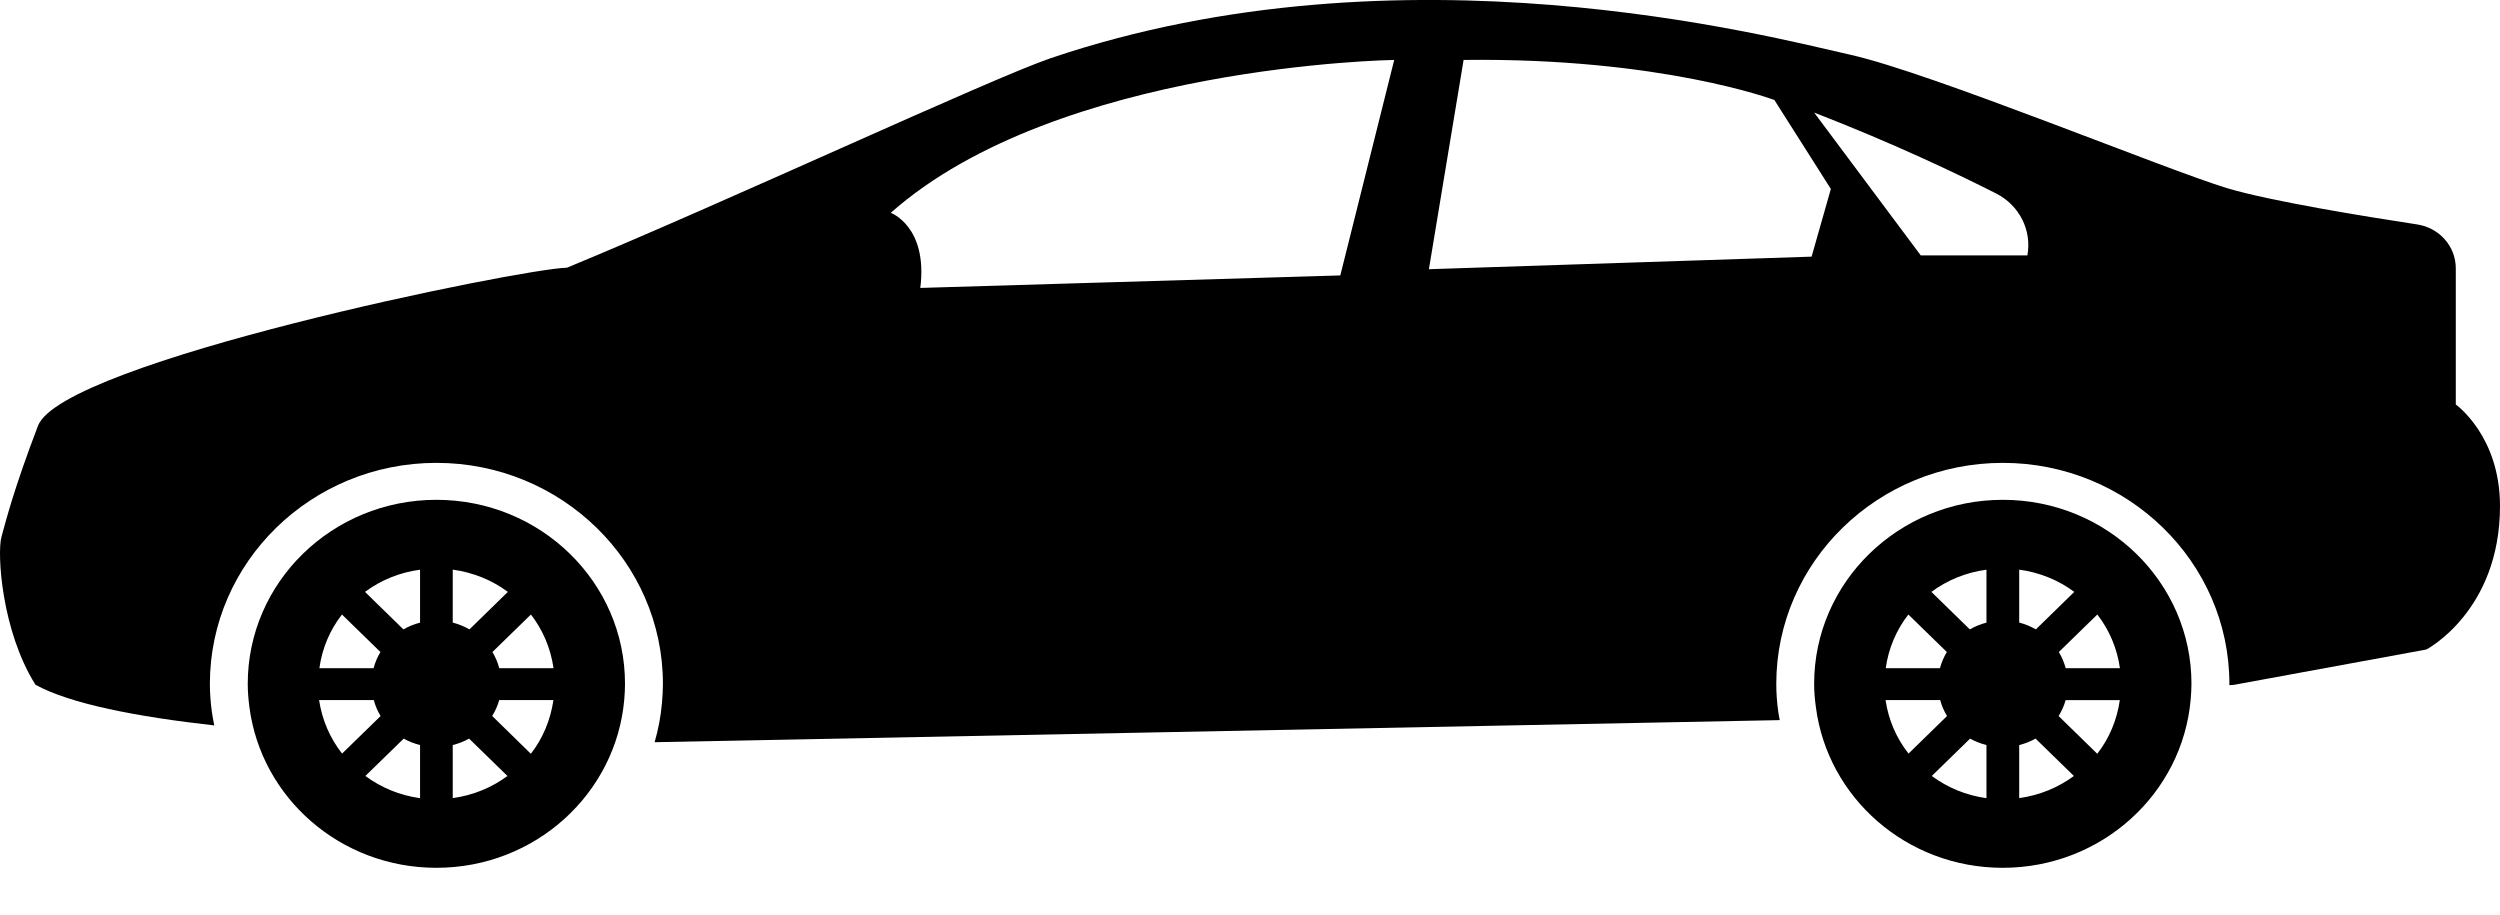 <svg width="41" height="15" viewBox="0 0 41 15" fill="current" xmlns="http://www.w3.org/2000/svg">
<path d="M7.157 8.197C5.448 8.197 4.063 9.548 4.063 11.215C4.063 11.344 4.074 11.47 4.09 11.594C4.282 13.082 5.58 14.232 7.157 14.232C8.776 14.232 10.103 13.018 10.238 11.472C10.245 11.387 10.25 11.301 10.25 11.214C10.251 9.548 8.866 8.197 7.157 8.197ZM5.608 10.078L6.239 10.693C6.19 10.775 6.152 10.864 6.127 10.958H5.238C5.283 10.63 5.412 10.33 5.608 10.078ZM5.233 11.481H6.13C6.155 11.574 6.192 11.662 6.242 11.743L5.61 12.359C5.414 12.109 5.282 11.809 5.233 11.481ZM6.889 13.09C6.554 13.044 6.25 12.916 5.992 12.726L6.621 12.113C6.704 12.16 6.794 12.195 6.889 12.219V13.09ZM6.889 10.211C6.792 10.236 6.701 10.273 6.616 10.322L5.986 9.707C6.245 9.515 6.552 9.388 6.889 9.343V10.211ZM7.425 9.342C7.762 9.388 8.07 9.515 8.329 9.707L7.699 10.322C7.614 10.273 7.522 10.236 7.425 10.21L7.425 9.342ZM7.425 13.089V12.219C7.52 12.195 7.61 12.16 7.693 12.113L8.322 12.726C8.065 12.916 7.76 13.043 7.425 13.089ZM8.706 12.362L8.072 11.742C8.121 11.661 8.162 11.574 8.187 11.481H9.076C9.029 11.808 8.902 12.11 8.706 12.362ZM8.188 10.958C8.163 10.864 8.125 10.775 8.076 10.693L8.707 10.078C8.902 10.33 9.031 10.63 9.078 10.959H8.188V10.958Z" fill="current"/>
<path d="M32.846 8.197C31.138 8.197 29.752 9.548 29.752 11.215C29.752 11.344 29.763 11.47 29.78 11.594C29.971 13.082 31.269 14.232 32.845 14.232C34.464 14.232 35.792 13.018 35.927 11.472C35.934 11.387 35.94 11.301 35.94 11.214C35.94 9.548 34.555 8.197 32.846 8.197ZM31.297 10.078L31.928 10.693C31.879 10.775 31.84 10.864 31.815 10.958H30.926C30.972 10.63 31.101 10.33 31.297 10.078ZM30.923 11.481H31.819C31.844 11.574 31.882 11.662 31.931 11.743L31.3 12.359C31.103 12.109 30.971 11.809 30.923 11.481ZM32.578 13.09C32.243 13.044 31.939 12.916 31.681 12.726L32.31 12.113C32.393 12.16 32.484 12.195 32.578 12.219V13.09ZM32.578 10.211C32.481 10.236 32.39 10.273 32.305 10.322L31.675 9.707C31.934 9.515 32.241 9.388 32.578 9.343V10.211ZM33.115 9.342C33.452 9.388 33.76 9.515 34.018 9.707L33.388 10.322C33.303 10.273 33.212 10.235 33.115 10.21V9.342ZM33.115 13.089V12.219C33.21 12.195 33.3 12.16 33.383 12.113L34.012 12.726C33.754 12.916 33.449 13.043 33.115 13.089ZM34.395 12.362L33.761 11.743C33.811 11.662 33.851 11.575 33.876 11.482H34.765C34.718 11.808 34.592 12.11 34.395 12.362ZM33.877 10.958C33.852 10.864 33.814 10.775 33.765 10.693L34.396 10.078C34.592 10.33 34.72 10.63 34.767 10.959H33.877V10.958Z" fill="current"/>
<path d="M40.275 6.634V4.401C40.275 4.041 40.007 3.737 39.644 3.681C38.771 3.548 37.223 3.296 36.528 3.087C35.532 2.787 31.68 1.197 30.347 0.898C29.013 0.599 22.998 -0.996 17.238 0.952C16.263 1.282 11.878 3.327 9.299 4.39C8.54 4.407 1.024 5.935 0.623 6.983C0.223 8.031 0.098 8.539 0.024 8.805C-0.05 9.071 0.024 10.344 0.582 11.23C1.152 11.544 2.247 11.755 3.514 11.897C3.5 11.821 3.484 11.747 3.474 11.67C3.452 11.507 3.442 11.358 3.442 11.216C3.442 9.217 5.108 7.591 7.157 7.591C9.206 7.591 10.872 9.217 10.872 11.216C10.872 11.318 10.865 11.42 10.857 11.521C10.838 11.745 10.796 11.963 10.736 12.172C10.739 12.172 10.746 12.172 10.746 12.172L29.188 11.81C29.18 11.764 29.169 11.718 29.163 11.67C29.141 11.508 29.131 11.358 29.131 11.216C29.131 9.217 30.797 7.591 32.846 7.591C34.895 7.591 36.562 9.217 36.562 11.216C36.562 11.223 36.561 11.23 36.561 11.237L36.639 11.231L39.792 10.652C39.792 10.652 41 10.024 41 8.298C41 7.147 40.275 6.634 40.275 6.634ZM21.981 4.517L15.093 4.722C15.22 3.715 14.609 3.49 14.609 3.49C17.347 1.065 22.865 0.983 22.865 0.983L21.981 4.517ZM29.71 4.209L23.434 4.415L24.003 0.983C27.247 0.942 29.1 1.64 29.1 1.64L30.026 3.099L29.71 4.209ZM33.249 4.188H31.5L29.752 1.846C31.064 2.355 32.113 2.857 32.738 3.174C33.118 3.367 33.325 3.778 33.249 4.188Z" fill="current"/>
</svg>
